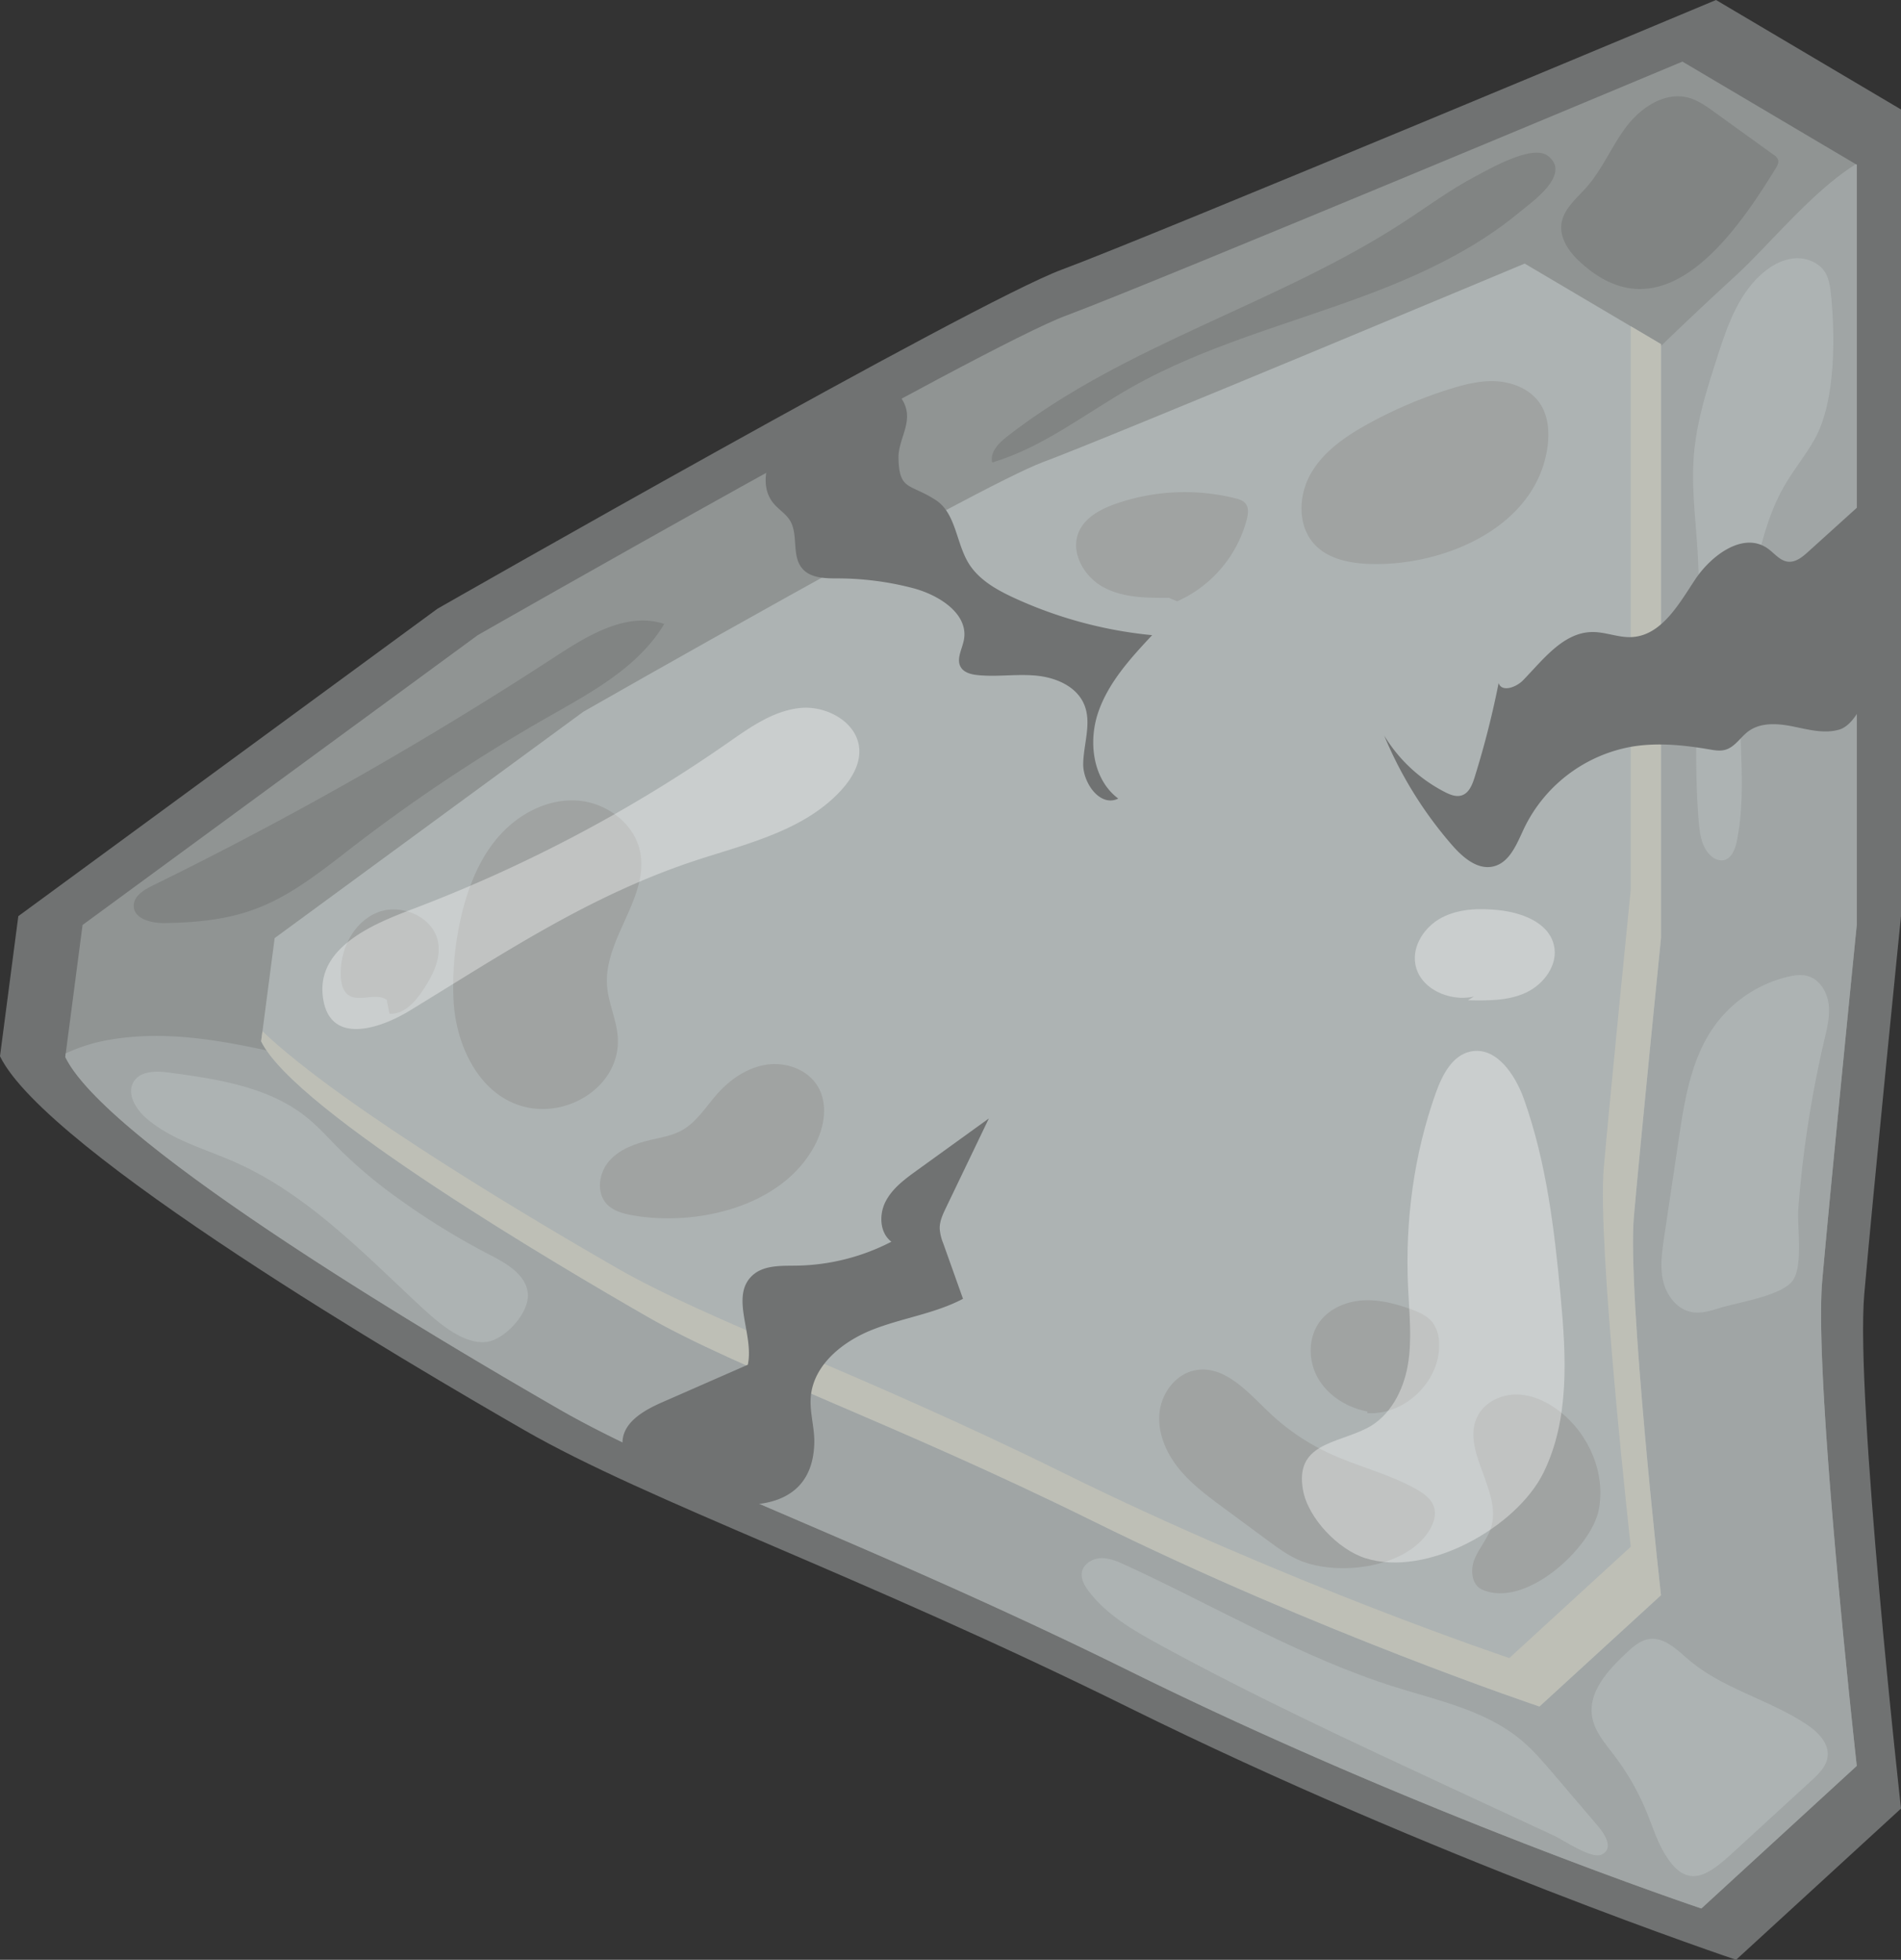 <svg xmlns="http://www.w3.org/2000/svg" viewBox="0 0 880.12 907.13"><rect x="0" y="0" width="880.12" height="907.13" fill="#333333" stroke="none"/><defs><style>.cls-1{fill:#707272;}.cls-2{fill:#909493;}.cls-3{fill:#a0a5a5;}.cls-4{fill:#adb3b3;}.cls-5{fill:#bebfb6;}.cls-6{fill:#818483;}.cls-7{fill:#a0a3a2;}.cls-8{fill:#fff;opacity:0.35;}</style></defs><g id="Layer_2" data-name="Layer 2"><g id="Layer_1-2" data-name="Layer 1"><path class="cls-1" d="M803.77,907.13l76.35-70s-21.2-190-17-238.18,17-174.9,17-174.9V50.67L794.48,0S531.89,109.91,491.59,124.8s-289,156.93-289,156.93L8.48,424.06,0,488.9c21.33,44,191,143.3,242.8,173.1,57.42,33,155,66.68,280.06,128.49C664.5,860.47,803.77,907.13,803.77,907.13Z"/><path class="cls-2" d="M787.69,883.38l71.95-66s-20-179.1-16-224.45,16-164.83,16-164.83V76.26L778.93,28.51S531.47,132.08,493.49,146.12,221.17,294,221.17,294L38.22,428.14l-8,61.1c20.1,41.45,180,135,228.82,163.13,54.1,31.13,146,62.84,263.91,121.09C656.44,839.41,787.69,883.38,787.69,883.38Z"/><path class="cls-3" d="M30.22,489.24c20.1,41.45,180,135,228.82,163.13,54.1,31.13,146,62.84,263.91,121.09,133.49,65.95,264.74,109.92,264.74,109.92l71.95-66s-20-179.1-16-224.45,16-164.83,16-164.83V76.26l-.42-.25c-20.05,12.39-40.39,37.62-55.5,51.47-23.06,21.16-45.64,42.85-67.49,65.26-24.72,25.36-48.56,51.68-75.32,74.88-33.31,28.88-70.74,52.57-108,76.14C465,399.36,375.79,455.56,276.6,486.93,254.25,494,231.21,499.81,207.76,500c-53.56.45-106.06-28.32-158.7-18.42a79.87,79.87,0,0,0-18.62,6Z"/><path class="cls-4" d="M712.73,789.91,769,738.38S753.33,598.44,756.46,563,769,434.22,769,434.22V159.29L705.89,122s-193.35,80.93-223,91.89S270.1,329.42,270.1,329.42L127.16,434.22,120.91,482c15.71,32.39,140.65,105.52,178.78,127.45C342,633.74,413.79,658.52,505.89,704,610.18,755.55,712.73,789.91,712.73,789.91Z"/><path class="cls-5" d="M755,307v104.8s-9.37,93.35-12.49,128.78S755,715.94,755,715.94l-56.22,51.53S596.19,733.11,491.9,681.58C399.8,636.07,328,611.3,285.7,587c-32.18-18.51-126.18-73.48-164.18-109.65l-.61,4.64c15.71,32.39,140.65,105.52,178.78,127.45C342,633.74,413.79,658.52,505.89,704c104.29,51.53,206.84,85.89,206.84,85.89L769,738.38S753.33,598.44,756.46,563,769,434.22,769,434.22V159.29L755,151Z"/><path class="cls-4" d="M838.6,824.24c3.43-3.14,7.07-6.7,7.55-11.32.65-6.22-4.66-11.37-9.87-14.82-17.3-11.48-38.67-16.38-54.47-29.85-5.46-4.65-11.35-10.67-18.44-9.56-4.11.64-7.41,3.62-10.45,6.48-8.44,7.93-17.63,17.87-15.82,29.32,1.08,6.84,5.94,12.36,10.13,17.87a117.52,117.52,0,0,1,15.29,26.78c2.59,6.35,4.65,13,8.18,18.87,10.39,17.33,20.07,10.09,31.88-.74Z"/><path class="cls-4" d="M844.65,481.29c1.29-5.51,2.69-11.17,1.92-16.78s-4.26-11.26-9.72-12.75c-2.91-.8-6-.36-9,.33A58.84,58.84,0,0,0,794,474.56c-11,15.1-14.05,34.37-16.8,52.85l-6.75,45.32c-1,6.76-2,13.72-.41,20.37s6.45,13,13.17,14.22c4.2.78,8.47-.48,12.54-1.77,8.25-2.6,28.95-5.62,34.19-12.74,5-6.73,2-25.36,2.66-33.59A512.93,512.93,0,0,1,844.65,481.29Z"/><path class="cls-4" d="M847.65,135.88c-.36-3.45-.9-7-2.76-9.94-2.88-4.53-8.6-6.75-13.95-6.36s-10.33,3.06-14.45,6.5c-11.72,9.8-16.92,25.16-21.59,39.71s-9.29,29-10.61,44.14c-1.28,14.77.66,29.6,1.6,44.4,2.65,42-2.86,84.23.6,126.17.49,5.94,1.53,12.56,6.28,16.15a6.84,6.84,0,0,0,4.9,1.57c3.84-.49,5.63-5,6.41-8.74,3.92-19.09,1.78-38.82,1.55-58.3a294.91,294.91,0,0,1,8.71-74.67c2.76-11.09,6.21-22.13,12-32,4.34-7.46,9.92-14.16,14.07-21.73C849.9,185.36,849.68,155.12,847.65,135.88Z"/><path class="cls-4" d="M244.34,598.45c-1-8.61-9.89-13.66-17.59-17.64a336.21,336.21,0,0,1-41.91-25.73,221.2,221.2,0,0,1-27.31-22.78c-5.17-5.16-10-10.69-15.73-15.26-17.53-14-41-17.54-63.25-20.54-6-.81-13.43-1-16.63,4.15-3.35,5.38.7,12.38,5.44,16.6,11.55,10.29,27.16,14.37,41.32,20.62,33,14.57,58.77,41.36,85.19,66,7.54,7,21.18,19.77,32.77,17C234.85,618.8,245.36,607.12,244.34,598.45Z"/><path class="cls-4" d="M739.72,845.12l-20.47-24c-4.76-5.59-9.56-11.2-15.22-15.89-16.23-13.45-37.78-18-57.89-24.27-43.72-13.71-83.48-37.44-125.11-56.56-3.63-1.67-7.44-3.34-11.43-3.17s-8.17,2.78-8.75,6.73c-.44,3,1.22,5.88,3,8.31,8.28,11.09,20.66,18.26,32.81,24.9,44,24.05,89.48,45.17,134.94,66.29l48.07,22.31c4.2,2,17,10.73,21.63,8.74C747.54,855.83,742.92,848.87,739.72,845.12Z"/><path class="cls-6" d="M822.24,77.7c.68-1.11,1.37-2.39,1-3.65a4.87,4.87,0,0,0-2.13-2.43L793.6,51.78c-3.75-2.7-7.61-5.45-12.08-6.61-10.82-2.79-21.82,4.59-28.58,13.5s-11,19.59-18.42,28c-4.59,5.18-10.61,10-11.58,16.81-.92,6.51,3.18,12.7,8,17.22C769.4,157,802.81,109.5,822.24,77.7Z"/><path class="cls-6" d="M253.31,332.12c20.35-11.59,42.24-23.21,54.22-43.32-17-5.61-34.68,4.85-49.67,14.63A1763.4,1763.4,0,0,1,70.47,410c-4,2-8.6,4.82-8.56,9.27.05,6.11,8.18,8.09,14.28,8,38.75-.58,53.85-9.33,83.27-32.28A781.26,781.26,0,0,1,253.31,332.12Z"/><path class="cls-6" d="M632.12,136.76c-36.34,13.57-74.4,23.35-108.16,42.45-21.36,12.08-41.06,27.91-64.6,34.85-1.14-4.75,3-9,6.89-12,55-42.89,125.26-61.24,183.68-99.31,10.91-7.11,21.41-14.91,32.94-21,6.73-3.54,26.56-15.13,33.76-9.62,11.11,8.51-7.19,21.19-13,26C682.62,115.59,657.46,127.3,632.12,136.76Z"/><path class="cls-1" d="M433.22,231.46c9.35,6.09,9.38,19.69,15.2,29.22,4.69,7.67,13,12.34,21.15,16.1A198.56,198.56,0,0,0,533.41,294c-10,10.71-20.21,21.85-24.95,35.68s-2.45,31.21,9.27,39.95c-8.23,4.12-16.4-7-16.23-16.17s4-18.79.48-27.29-13.12-12.55-22.16-13.43-18.18.67-27.21-.26c-2.95-.3-6.23-1.1-7.77-3.64-2.23-3.7.55-8.26,1.39-12.5,2.42-12.23-11.6-21-23.66-24.14a138.21,138.21,0,0,0-34.28-4.47c-6.07,0-13.05,0-16.94-4.68-5-6-1.56-15.72-5.72-22.31-1.91-3-5.17-4.94-7.46-7.69-7.24-8.66-2.69-22,4-31.1,9.8-13.41,40.19-38.3,54.67-18.28,7.56,10.46-1.1,18.61-.86,28.51C416.33,227.23,421.33,223.72,433.22,231.46Z"/><path class="cls-1" d="M377,667.87c.16-7.12-2.2-14.16-1.63-21.25,1.2-14.78,14.69-25.65,28.48-31.11s28.91-7.43,42-14.33q-4.59-12.87-9.17-25.72a21.8,21.8,0,0,1-1.62-6.79c-.06-3.37,1.43-6.55,2.88-9.58l19.88-41.39-33.33,24.06c-5.54,4-11.28,8.24-14.44,14.31s-2.8,14.55,2.64,18.69a98.69,98.69,0,0,1-44,11.07c-7.15.1-15.17-.29-20.39,4.58-10.47,9.74.92,27.31-2.08,41.29l-39.67,17.39c-8.38,3.67-18.07,9.18-18.34,18.32-.24,7.93,7,13.94,13.92,17.76C324.58,697.55,376.06,708.65,377,667.87Z"/><path class="cls-1" d="M851.51,337.72c-6.89,2-14.22,0-21.25-1.43s-15-2.06-20.78,2.2c-3.7,2.72-6.23,7.27-10.64,8.54-2.47.72-5.12.25-7.66-.19-11.77-2-23.86-3.21-35.64-1.24a68.62,68.62,0,0,0-49.91,37.78c-3.35,7.11-6.6,15.87-14.25,17.67-7.3,1.72-14.06-4.11-19-9.75a185.56,185.56,0,0,1-31.52-50.8A70.58,70.58,0,0,0,669,366.65c2.41,1.23,5.18,2.34,7.75,1.51,3.35-1.08,4.86-4.86,5.91-8.21a417.82,417.82,0,0,0,11.17-43.78c1.44,4.39,8.15,2,11.36-1.34,9.34-9.62,18.63-22.14,32-22.28,6.14-.07,12.1,2.65,18.23,2.34,13.67-.69,21.72-15,29.23-26.41S807,246,818.28,253.79c3.18,2.21,5.75,5.83,9.6,6.21,3.51.34,6.58-2.18,9.19-4.54l25.79-23.31c1.81-1.64,4.41-3.36,6.46-2.05a5.56,5.56,0,0,1,1.92,3.25A113,113,0,0,1,873,291.6C870.43,302.54,863.66,334.13,851.51,337.72Z"/><path class="cls-7" d="M286,479.87c-.58-8-4.34-15.53-4.95-23.54-1.64-21.65,19.78-41.07,15.26-62.31-2.82-13.22-16-22.77-29.52-23.5s-26.66,6.24-35.64,16.35S217,409.93,213.79,423.08A141.88,141.88,0,0,0,210,463.21c1,20.24,11.71,44.31,33.65,49.29C264.16,517.15,287.57,501.9,286,479.87Z"/><path class="cls-7" d="M377.32,530c4.38-8.36,6.17-18.94,1.35-27.06-4.61-7.79-14.54-11.44-23.51-10.19s-16.93,6.69-23,13.46c-5.27,5.93-9.53,13.14-16.48,17-4.37,2.42-9.39,3.26-14.25,4.38-7.17,1.67-14.54,4.25-19.39,9.79s-6.14,14.76-1,20.07c3,3.12,7.43,4.3,11.67,5.06C322.2,567.8,362.28,558.73,377.32,530Z"/><path class="cls-7" d="M180.29,469.22c6.67.45,11.91-5.44,15.61-11,4.35-6.56,8.31-14.21,6.95-22-2.08-11.92-17.32-18.43-28.47-13.72s-17.28,17.66-16.59,29.74c.17,3,.87,6.31,3.26,8.15,4.91,3.8,12.88-1.13,18,2.35Z"/><path class="cls-7" d="M716.32,207.78c1.14-7.27.68-15.21-3.52-21.26-4.3-6.2-11.95-9.43-19.47-10s-15,1.34-22.19,3.58a205.14,205.14,0,0,0-37.71,16.08c-10.33,5.69-20.51,12.63-26.43,22.82s-6.42,24.34,1.62,33c6.53,7,16.84,8.84,26.39,9.07C668.41,261.87,710.59,244.38,716.32,207.78Z"/><path class="cls-7" d="M545,278.34a57.47,57.47,0,0,0,32.25-38c.61-2.41,1-5.22-.54-7.19-1.16-1.49-3.1-2.09-4.94-2.54a97.16,97.16,0,0,0-55.11,2.55c-7,2.45-14.28,6.25-17.21,13.07-4.07,9.47,2.46,20.8,11.55,25.65s19.89,4.9,30.2,4.84Z"/><path class="cls-7" d="M660.75,709.87c2.56-3.58,4.49-8.13,3.15-12.32-1.2-3.77-4.72-6.27-8.16-8.22-12.72-7.19-27.24-10.53-40.48-16.69a103.7,103.7,0,0,1-27.91-19.09c-9.76-9.35-20.43-21.67-33.74-19.34-9.13,1.59-15.85,10.49-16.79,19.72s3,18.41,8.8,25.64,13.34,12.82,20.8,18.33L587,713.08c5.19,3.83,10.47,7.71,16.54,9.89C620.79,729.19,649.51,725.63,660.75,709.87Z"/><path class="cls-7" d="M740.2,698.82c3.24-16.82-4.47-34.88-18-45.44-5.67-4.44-12.51-7.74-19.72-7.9s-14.72,3.28-18.17,9.6c-8.65,15.84,11.56,35.13,5.93,52.28-1.68,5.11-5.5,9.26-7.54,14.24s-1.46,11.94,3.44,14.16C706.17,744.82,736.81,716.45,740.2,698.82Z"/><path class="cls-7" d="M633,654.07c17.37,1.2,33.92-14.84,33.26-32.24a16.92,16.92,0,0,0-2.71-9.27c-2.47-3.43-6.57-5.22-10.55-6.64-7.07-2.54-14.53-4.45-22-4s-15.11,3.55-19.71,9.49c-5.78,7.47-5.77,18.51-1,26.67s13.55,13.49,22.82,15.28Z"/><path class="cls-8" d="M714.65,681.55c12.11-24.75,10.45-53.75,7.92-81.19-2.86-31-6.57-62.25-17-91.58-4.06-11.4-12.88-24.54-24.73-22.06-8.45,1.76-13.06,10.76-16,18.89-10.32,28.8-14.36,59.71-12.94,90.27.55,12,1.94,24.17-.11,36s-8.23,23.76-19,29.21c-14.19,7.21-33.35,7.1-29.54,28.55,2.33,13.09,16.29,27.56,28.78,31.56C660.71,730.41,702.3,706.79,714.65,681.55Z"/><path class="cls-8" d="M679.59,463c9.18.18,18.73.3,27-3.58s15-13,12.82-22c-2.55-10.63-15.17-15.13-26.05-16.2-8.8-.87-18.06-.57-25.88,3.53s-13.74,12.85-12.22,21.55c2,11.36,15.8,17.53,27.06,15Z"/><path class="cls-8" d="M324.81,397.4c23.16-7.4,48.29-13.7,64.67-31.66,4.74-5.19,8.71-11.74,8.36-18.77-.61-12.52-15-20.56-27.49-19.25s-23.18,9-33.47,16.17a670.62,670.62,0,0,1-144.44,76.35c-16.95,6.46-45.15,16.93-43.08,40,2.16,24.11,26.12,16.21,40.21,7.64C234.16,440.68,274.35,413.53,324.81,397.4Z"/></g></g></svg>